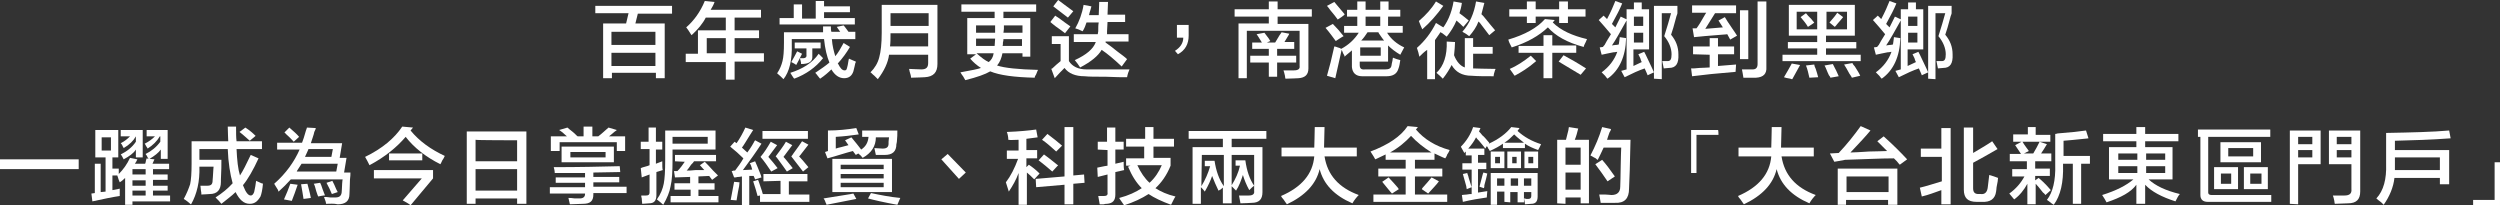 <?xml version="1.0" encoding="utf-8"?>
<!-- Generator: Adobe Illustrator 27.0.0, SVG Export Plug-In . SVG Version: 6.00 Build 0)  -->
<svg version="1.1" id="_圖層_2" xmlns="http://www.w3.org/2000/svg" xmlns:xlink="http://www.w3.org/1999/xlink" x="0px" y="0px"
	 viewBox="0 0 511.5 42" style="enable-background:new 0 0 511.5 42;" xml:space="preserve">
<rect x="0" y="0" width="511.5" height="42" fill="#333333" stroke="none"/>
<style type="text/css">
	.st0{fill:#FFFFFF;}
</style>
<g id="_圖層_1-2">
	<g>
		<path class="st0" d="M121.8,2.8V1.2h15.7v1.6h-7L130,4.8h6v11.2h-1.8v-1.1h-9v1.1h-1.8V4.8h4.7l0.5-2.1H121.8L121.8,2.8z
			 M125.1,6.5v2.7h9V6.5H125.1z M125.1,10.8v2.7h9v-2.7H125.1z"/>
		<path class="st0" d="M141.5,7.2c-0.1-0.1-0.2-0.3-0.4-0.6c-0.1-0.2-0.4-0.6-0.7-1c1.6-1.4,2.9-3.2,3.8-5.4l2,0.2
			C146,1,145.7,1.5,145.4,2h10.3v1.6h-5.4v2.6h5v1.6h-5v3.1h6v1.7h-6v3.7h-1.8v-3.6h-8.2v-1.7h2.5V6.2h5.7V3.6h-4.1
			C143.8,4.8,142.8,6,141.5,7.2z M144.6,7.8v3.1h3.9V7.8H144.6z"/>
		<path class="st0" d="M167.8,16.1c0,0-0.2-0.2-0.5-0.6c-0.2-0.3-0.4-0.5-0.5-0.6c1.2-0.8,2.2-1.5,2.9-2.1c-0.5-1.2-0.9-2.8-1.1-4.8
			h-6.6v1c0.1,3.3-0.5,5.7-1.7,7.2c-0.4-0.4-0.8-0.8-1.3-1.2c0.6-0.9,0.9-1.7,1.1-2.5c0.2-0.8,0.3-2,0.3-3.8V6.6h8V5.4h1.6
			c0,0.4,0,0.8,0.1,1.1h1.8l-0.7-1l1.4-0.3c0.3,0.3,0.6,0.8,1,1.3h1.4V8h-4.8c0.1,1.4,0.4,2.5,0.7,3.5c0.6-0.7,1.1-1.6,1.7-2.7
			l1.3,0.8c-0.7,1.2-1.5,2.3-2.5,3.4l0.1,0.1c0.4,0.8,0.8,1.3,1.3,1.3c0.3,0,0.4-0.1,0.5-0.5c0.1-0.3,0.2-0.8,0.3-1.5
			c0-0.2,0.1-0.3,0.1-0.4c0.7,0.3,1.1,0.5,1.4,0.6c0,0.1,0,0.2-0.1,0.3c-0.1,0.4-0.2,1-0.4,1.7c-0.3,0.9-0.9,1.4-1.9,1.4
			c-1,0-1.9-0.6-2.6-1.8C169.5,14.8,168.7,15.5,167.8,16.1L167.8,16.1z M159.5,5V3.7h2.9V0.9h1.7v2.9h2.8V0.2h1.7v1.1h5.3v1.2h-5.3
			v1.2h6.3v1.3L159.5,5L159.5,5z M162.5,16.1c0,0,0-0.1-0.1-0.1c-0.3-0.4-0.5-0.8-0.7-1.1c2.5-0.8,4.5-2,5.8-3.9l0.9,0.9
			C166.9,13.8,164.9,15.2,162.5,16.1L162.5,16.1z M162.9,13.3c-0.2-0.2-0.6-0.4-1-0.6c0.5-0.9,0.9-1.6,1.2-2.2l1,0.5
			C163.7,11.8,163.3,12.6,162.9,13.3L162.9,13.3z M162.6,9.9V8.7h5.3v1.2h-1.7v1.6c0.1,1.1-0.7,1.6-2.3,1.6c0-0.1,0-0.4-0.1-0.7
			c-0.1-0.2-0.1-0.4-0.1-0.5c1,0.1,1.4-0.1,1.3-0.7V9.9H162.6L162.6,9.9z"/>
		<path class="st0" d="M179.6,16.2c-0.1-0.1-0.4-0.4-0.7-0.7c-0.4-0.3-0.6-0.6-0.8-0.7c0.9-0.9,1.5-1.9,1.8-3.1
			c0.3-1.1,0.5-2.7,0.5-5V1h11.4v12.1c0,1.7-0.8,2.6-2.6,2.7c-0.6,0-1.5,0.1-2.8,0.1c0-0.3-0.1-0.7-0.3-1.3c0-0.2-0.1-0.4-0.1-0.5
			c0.7,0,1.5,0.1,2.5,0.1c1,0,1.4-0.4,1.4-1.3v-1.7h-8C181.7,12.8,180.9,14.5,179.6,16.2L179.6,16.2z M182.2,6.8c0,1,0,1.9-0.1,2.7
			h7.8V6.8H182.2L182.2,6.8z M182.2,2.7v2.6h7.8V2.7C189.9,2.7,182.2,2.7,182.2,2.7z"/>
		<path class="st0" d="M209.2,11.6v-0.7h-4.1c-0.2,1-0.5,1.8-1.1,2.5c1.5,0.5,4.3,0.8,8.4,0.9c-0.1,0.1-0.2,0.4-0.4,0.9
			c-0.2,0.3-0.3,0.5-0.3,0.7c-4.2-0.1-7.2-0.5-9.1-1.3c-1,0.6-2.7,1.2-5.1,1.8c-0.1-0.1-0.2-0.4-0.4-0.7c-0.3-0.4-0.5-0.7-0.6-0.9
			c2.3-0.4,3.7-0.7,4.2-0.9c-0.8-0.5-1.5-1.1-2.2-1.9l1.2-0.9h-1.8V3.7h5.6V2.4h-6.8V0.9h15.3v1.5h-6.7v1.3h5.5v7.9L209.2,11.6
			L209.2,11.6z M199.7,5.2v1.5h3.9V5.2H199.7z M203.5,9.4c0-0.4,0.1-0.9,0.1-1.5h-3.9v1.5H203.5L203.5,9.4z M199.8,10.9
			c1,0.9,1.8,1.5,2.5,1.8c0.5-0.4,0.9-1,1-1.8H199.8L199.8,10.9z M205.3,8c0,0.2,0,0.4-0.1,0.7c0,0.4,0,0.6-0.1,0.7h4V8H205.3
			L205.3,8z M209.2,5.2h-3.8v0.7c0,0.3-0.1,0.6-0.1,0.8h3.9L209.2,5.2L209.2,5.2z"/>
		<path class="st0" d="M217.9,6.8c-0.4-0.3-1-0.8-1.9-1.4c-0.5-0.4-0.9-0.7-1.1-0.9l1-1.3c0.1,0.1,0.3,0.2,0.6,0.4
			c1.1,0.8,1.9,1.4,2.5,1.8L217.9,6.8L217.9,6.8z M215.8,16l-0.7-1.9c0,0,0.1-0.1,0.2-0.1c0.5-0.5,1.1-1,1.7-1.5V9h-1.8V7.4h3.5v5.1
			c0.7,1.1,1.9,1.7,3.6,1.7h8.8c-0.2,0.4-0.4,1-0.5,1.6c-0.9,0-2.4,0-4.4-0.1c-2,0-3.4,0-4.3-0.1c-1.9,0-3.3-0.6-4.1-1.7
			C217.2,14.5,216.5,15.2,215.8,16z M218.5,3.6c-1.4-1.1-2.4-1.8-3-2.3l1-1.3c0.3,0.2,0.7,0.5,1.2,0.9c0.8,0.6,1.5,1.1,1.9,1.4
			L218.5,3.6L218.5,3.6z M221.5,6.4c-0.6-0.3-1.1-0.5-1.5-0.6c0.8-1.4,1.4-3,1.7-4.8l1.6,0.3c-0.1,0.4-0.2,0.8-0.4,1.4
			c0,0.2-0.1,0.3-0.1,0.4h2c0-0.8,0.1-1.8,0.1-2.7h1.8L226.6,3h3.6v1.5h-3.6l-0.1,1.9V7h4.4v1.5h-4.7v0.2c0.6,0.4,1.5,1.1,2.5,1.9
			c0.8,0.6,1.5,1.1,1.9,1.5l-1.1,1.5c-1.6-1.5-2.9-2.6-4.1-3.4c-0.7,1.2-2.1,2.4-4.4,3.6c-0.3-0.5-0.7-1-1.1-1.5
			c2.4-1.1,3.8-2.3,4.3-3.7h-4.5V7h4.9l0.1-0.6c0-0.8,0-1.3,0.1-1.8h-2.5C222.1,5.2,221.9,5.8,221.5,6.4L221.5,6.4z"/>
		<path class="st0" d="M243.2,5.1v2.2c0,1.7-0.7,3-2.2,3.8l-0.6-0.7c1.1-0.7,1.7-1.6,1.7-2.7h-1.3V5.1L243.2,5.1L243.2,5.1z"/>
		<path class="st0" d="M252.6,3.4V1.9h7V0.3h1.8v1.6h7v1.5h-7v1.5h6.3v9.1c0,1.3-0.7,1.9-2,2c-0.5,0-1.4,0.1-2.7,0.1
			c0-0.1-0.1-0.3-0.1-0.6c-0.1-0.5-0.2-0.8-0.3-1.1h2.1c0.9,0,1.3-0.3,1.2-0.9V6.3h-10.8V16h-1.7V4.8h6.2V3.4L252.6,3.4L252.6,3.4z
			 M256.2,10V8.7h2c0,0-0.1-0.1-0.2-0.3c-0.5-0.8-0.8-1.3-0.9-1.4l1.6-0.3c0.1,0.1,0.4,0.5,0.9,1.2c0.2,0.3,0.3,0.5,0.3,0.5
			l-0.7,0.3h1.7c0.2-0.3,0.5-0.8,0.9-1.5c0.2-0.3,0.4-0.5,0.4-0.6l1.6,0.3c0,0-0.1,0.1-0.1,0.2c-0.4,0.7-0.7,1.2-0.9,1.5h2V10h-3.5
			v1.4h3.9v1.4h-3.9v2.9h-1.7v-2.9h-3.8v-1.4h3.8V10L256.2,10L256.2,10z"/>
		<path class="st0" d="M273.3,8.4c-0.6-0.8-1.3-1.8-2.1-2.7l1.5-0.8c0.8,0.8,1.5,1.6,2.2,2.5C274.8,7.4,273.3,8.4,273.3,8.4z
			 M275.1,11.6c0-0.2-0.1-0.4-0.3-0.7c-0.1-0.3-0.2-0.5-0.3-0.7l-1.3,5.8l-1.7-0.5c0.5-1.7,1-3.7,1.5-6c0.2,0,0.4,0.1,0.7,0.2
			c0.4,0.1,0.6,0.2,0.7,0.3V10c1.5-0.8,2.7-1.9,3.6-3.3h-3V5.3h2.7V3.4h-2.1V2h2.1V0.3h1.7V2h3V0.3h1.7V2h2.4v1.4H284v1.9h3v1.4
			h-3.2c0.8,1.3,2,2.3,3.5,3l-0.8,1.5c-1-0.6-1.8-1.2-2.5-1.9v3.3h-5.8v0.7c0,0.7,0.3,1,1.1,0.9h4.1c0.8,0,1.2-0.2,1.3-0.8
			c0-0.2,0.1-0.5,0.2-1c0-0.3,0.1-0.5,0.1-0.6c0.5,0.2,1,0.4,1.5,0.5c-0.1,0.7-0.2,1.3-0.4,1.8c-0.3,1-1.1,1.5-2.4,1.5h-5
			c-1.3,0-2-0.7-2.1-1.9v-3.4C276.2,10.7,275.6,11.1,275.1,11.6L275.1,11.6z M273.7,4c-0.3-0.4-0.8-1.1-1.5-1.9
			c-0.3-0.4-0.5-0.7-0.7-0.9l1.5-0.8l2.1,2.5C275.3,3,273.7,4,273.7,4z M278.3,9.7v1.7h4.2V9.7H278.3z M279.8,6.6
			c-0.4,0.6-0.8,1.2-1.3,1.7h4.7c-0.3-0.3-0.6-0.8-1.1-1.5c0-0.1-0.1-0.2-0.1-0.2L279.8,6.6L279.8,6.6z M279.4,3.4v1.9h3V3.4H279.4z
			"/>
		<path class="st0" d="M290.4,11.6c-0.1-0.6-0.3-1.2-0.5-1.8c1.6-1.4,2.9-3.1,3.9-5.1l1.5,0.9c-0.5,0.9-1.1,1.8-1.7,2.6v8h-1.6v-6
			C291.4,10.6,290.9,11.1,290.4,11.6z M291,6c-0.3-0.6-0.5-1.2-0.7-1.7c1.4-1.2,2.6-2.5,3.5-4l1.5,0.9C294,3,292.6,4.6,291,6L291,6z
			 M295.2,16.1c-0.4-0.4-0.8-0.8-1.3-1.2c1.5-1.4,2.2-3.6,2.1-6.4l1.7,0.1c0,0.8-0.1,1.6-0.2,2.7c0.5,1.3,1.3,2.2,2.2,2.5v-6h1.7
			v1.8h4V11h-4v3c0.8,0,2.4,0.1,4.6,0.1c0,0,0,0.1-0.1,0.2c-0.2,0.6-0.3,1-0.3,1.3c-1.7,0-3.2,0-4.5-0.1c-2,0-3.3-0.8-4.1-2.2
			C296.6,14.1,296,15.1,295.2,16.1L295.2,16.1z M299.4,5.5c-0.3-0.3-0.8-0.8-1.4-1.3c-0.5,1.2-1.2,2.3-2,3.3
			c-0.1-0.1-0.4-0.3-0.9-0.7c-0.2-0.1-0.4-0.2-0.5-0.3c1.5-1.7,2.4-3.8,2.8-6.2l1.7,0.3c-0.1,0.8-0.3,1.5-0.5,2.1
			c0.7,0.5,1.3,1,1.9,1.5L299.4,5.5L299.4,5.5z M304.7,7.2c-0.4-0.5-1-1.3-1.9-2.5c-0.1-0.1-0.2-0.2-0.3-0.3c-0.4,1.1-1.1,2.1-1.9,3
			c-0.5-0.4-1-0.7-1.4-0.9c1.5-1.7,2.4-3.8,2.8-6.2l1.7,0.3c-0.2,0.8-0.4,1.5-0.6,2.3c0.1,0.1,0.2,0.2,0.4,0.4
			c1.1,1.4,2,2.4,2.4,2.9L304.7,7.2L304.7,7.2z"/>
		<path class="st0" d="M324,9.6c-3.4-0.9-5.8-2.3-7.3-4c-1.8,1.7-4.2,3.1-7.4,4.1c-0.4-0.7-0.6-1.2-0.7-1.6c3.4-1,5.9-2.4,7.5-4.2
			l2,0.2l-0.4,0.5c1.6,1.6,4,2.7,7,3.4c-0.1,0.3-0.3,0.7-0.6,1.3C324.1,9.4,324.1,9.5,324,9.6L324,9.6z M319,4.7V3.4h-4.8v1.3h-1.8
			V3.4h-3.6V1.9h3.6V0.3h1.8v1.6h4.8V0.3h1.8v1.6h3.6v1.5h-3.6v1.3L319,4.7L319,4.7z M309.9,15.5c-0.1-0.1-0.3-0.4-0.5-0.7
			c-0.2-0.3-0.4-0.5-0.5-0.7c1.4-0.6,2.8-1.5,4.3-2.7l1.1,1.1C312.7,13.9,311.2,14.8,309.9,15.5L309.9,15.5z M310.7,10.8V9.4h5.1
			V7.2h1.8v2.1h4.9v1.5h-4.9v5.2h-1.8v-5.2C315.8,10.8,310.7,10.8,310.7,10.8z M323.4,15.3c-1.5-0.9-3-1.8-4.5-2.7l1-1.3
			c1.3,0.7,2.9,1.6,4.6,2.7L323.4,15.3z"/>
		<path class="st0" d="M327.7,11.2l-0.4-1.5l0.7-0.1c0-0.1,0.1-0.2,0.3-0.4c0.2-0.4,0.6-1.1,1.3-2.2c-0.9-1.1-1.7-2-2.5-2.9l1-0.9
			l0.7,0.7c0.8-1.5,1.3-2.7,1.7-3.7l1.4,0.5c-0.4,1-1.1,2.4-2.1,4.2l0.7,0.7l1.1-2.2l1.3,0.6c-1.4,2.5-2.4,4.3-3.1,5.3
			c0.2,0,0.4-0.1,0.7-0.1c0.4,0,0.6-0.1,0.7-0.1c0.1-0.4,0.1-0.9,0.2-1.5l1.3,0.2c-0.1,3.8-1.4,6.6-3.8,8.3
			c-0.1-0.1-0.3-0.3-0.5-0.6c-0.3-0.3-0.5-0.5-0.7-0.7c1.5-1.1,2.6-2.5,3.2-4.2c-0.2,0-0.4,0.1-0.8,0.1
			C329.2,10.9,328.5,11,327.7,11.2L327.7,11.2z M332.4,15.8l-0.7-1.3l1.1-0.3V1.9h1.5V0.5h1.6v1.4h1.5v8.2h-3.2v3.4l1.7-0.8
			c-0.1-0.2-0.2-0.4-0.3-0.8c-0.2-0.4-0.3-0.6-0.4-0.8l1.2-0.5c0.4,0.7,0.8,1.7,1.5,3.1c0.2,0.5,0.4,0.8,0.5,1.1l-1.3,0.6
			c0-0.1-0.1-0.2-0.2-0.5c-0.2-0.4-0.3-0.7-0.4-0.9C335.3,14.4,334,15,332.4,15.8L332.4,15.8z M334.3,3.4v1.9h1.9V3.4H334.3z
			 M334.3,8.7h1.9v-2h-1.9V8.7z M338.4,16.1V1.2h4.8v1.5c0,0.2-0.2,0.5-0.3,1c-0.4,1.5-0.7,2.6-1,3.4c1,1.2,1.5,2.5,1.5,4
			c0.1,1.9-0.5,2.8-1.9,2.8c-0.4,0-0.8,0.1-1.1,0.1c-0.1-0.4-0.2-0.9-0.3-1.5h1.1c0.6,0,0.8-0.4,0.8-1.4c0-1.2-0.5-2.5-1.5-3.7
			c0.6-1.8,1-3.3,1.4-4.7h-1.9v13.5L338.4,16.1L338.4,16.1z"/>
		<path class="st0" d="M346.4,11.1V9.5h3.4V7.8h1.7v1.7h3.3v1.6h-3.3v2.4l3.7-0.3c0,0.5-0.1,1-0.1,1.5c-3.7,0.3-6.6,0.6-8.9,0.9
			L346,14c0.4,0,0.9,0,1.7-0.1c0.9,0,1.6-0.1,2.1-0.1v-2.6L346.4,11.1L346.4,11.1z M346.2,2.7V1.1h9v1.6h-4.3
			c-0.8,1.3-1.5,2.4-2,3.2l3.6-0.3l-0.9-1.4l1.3-0.7c0.3,0.5,0.8,1.3,1.5,2.3c0.5,0.7,0.8,1.2,1,1.5L354,8.1L353.4,7
			c-0.2,0-0.6,0.1-1.1,0.1c-2.8,0.2-4.7,0.4-5.7,0.5l-0.3-1.8h0.8c0.4-0.5,1-1.5,1.8-2.9c0.1-0.1,0.1-0.2,0.2-0.3H346.2L346.2,2.7z
			 M356,12.1v-10h1.7v10H356z M356.7,15.9c-0.1-0.7-0.2-1.2-0.3-1.7h2.2c0.7,0,1-0.4,1-1.1V0.3h1.8v13.4c0.1,1.4-0.6,2.1-2.1,2.2
			H358C357.4,15.9,357,15.9,356.7,15.9L356.7,15.9z"/>
		<path class="st0" d="M366,7.3V1h13.5v6.3h-5.9v1.3h6.2v1.3h-6.2v1.3h7.1v1.3h-16v-1.3h7.1V9.9h-6V8.6h6V7.3H366L366,7.3z
			 M366.7,16.2c-0.1,0-0.2,0-0.4-0.1c-0.6-0.1-1.1-0.2-1.3-0.3c0.6-1,1.1-1.9,1.6-2.8l1.7,0.3C367.6,14.6,367.1,15.5,366.7,16.2
			L366.7,16.2z M367.6,2.4V6h4.2V2.4C371.8,2.4,367.6,2.4,367.6,2.4z M369.9,5.5c-0.4-0.7-0.9-1.3-1.5-2l1.1-0.8
			c0.2,0.3,0.6,0.7,1.1,1.2c0.3,0.4,0.5,0.6,0.6,0.7C371.2,4.7,369.9,5.5,369.9,5.5z M370.2,15.9c-0.2-0.9-0.4-1.8-0.7-2.5l1.7-0.2
			c0,0.2,0.1,0.5,0.3,0.9c0.2,0.7,0.4,1.2,0.5,1.7L370.2,15.9L370.2,15.9z M374.5,15.9c0-0.1-0.1-0.3-0.3-0.5
			c-0.4-0.8-0.6-1.5-0.9-2l1.7-0.3c0.1,0.2,0.2,0.4,0.4,0.8c0.4,0.7,0.6,1.3,0.8,1.7L374.5,15.9L374.5,15.9z M377.9,2.4h-4.2V6h4.2
			C377.9,6,377.9,2.4,377.9,2.4z M375.4,5.5l-1.1-0.9l0.1-0.1c0.7-0.8,1.2-1.4,1.5-1.9l1.2,0.9c-0.2,0.3-0.6,0.7-1.1,1.3
			C375.7,5.2,375.5,5.4,375.4,5.5L375.4,5.5z M378.9,15.9c-0.1-0.2-0.2-0.4-0.5-0.8c-0.4-0.8-0.8-1.4-1.1-1.9l1.7-0.3
			c0.1,0.2,0.2,0.4,0.5,0.7c0.5,0.8,0.9,1.4,1.1,1.9L378.9,15.9L378.9,15.9z"/>
		<path class="st0" d="M383.8,11.2l-0.4-1.5l0.7-0.1c0-0.1,0.1-0.2,0.3-0.4c0.2-0.4,0.6-1.1,1.3-2.2c-0.9-1.1-1.7-2-2.5-2.9l1-0.9
			l0.7,0.7c0.8-1.5,1.3-2.7,1.7-3.7l1.4,0.5c-0.4,1-1.1,2.4-2.1,4.2l0.7,0.7l1.1-2.2l1.3,0.6c-1.4,2.5-2.4,4.3-3.1,5.3
			c0.2,0,0.4-0.1,0.7-0.1c0.4,0,0.6-0.1,0.7-0.1c0.1-0.4,0.1-0.9,0.2-1.5l1.3,0.2c-0.1,3.8-1.4,6.6-3.8,8.3
			c-0.1-0.1-0.3-0.3-0.5-0.6c-0.3-0.3-0.5-0.5-0.7-0.7c1.5-1.1,2.6-2.5,3.2-4.2c-0.2,0-0.4,0.1-0.8,0.1
			C385.3,10.9,384.6,11,383.8,11.2L383.8,11.2z M388.5,15.8l-0.7-1.3l1.1-0.3V1.9h1.5V0.5h1.6v1.4h1.5v8.2h-3.2v3.4l1.7-0.8
			c-0.1-0.2-0.2-0.4-0.3-0.8c-0.2-0.4-0.3-0.6-0.4-0.8l1.2-0.5c0.4,0.7,0.8,1.7,1.5,3.1c0.2,0.5,0.4,0.8,0.5,1.1l-1.3,0.6
			c0-0.1-0.1-0.2-0.2-0.5c-0.2-0.4-0.3-0.7-0.4-0.9C391.4,14.4,390.1,15,388.5,15.8L388.5,15.8z M390.4,3.4v1.9h1.9V3.4H390.4z
			 M390.4,8.7h1.9v-2h-1.9V8.7z M394.5,16.1V1.2h4.8v1.5c0,0.2-0.2,0.5-0.3,1c-0.4,1.5-0.7,2.6-1,3.4c1,1.2,1.5,2.5,1.5,4
			c0.1,1.9-0.5,2.8-1.9,2.8c-0.4,0-0.8,0.1-1.1,0.1c-0.1-0.4-0.2-0.9-0.3-1.5h1.1c0.6,0,0.8-0.4,0.8-1.4c0-1.2-0.5-2.5-1.5-3.7
			c0.6-1.8,1-3.3,1.4-4.7H396v13.5L394.5,16.1L394.5,16.1z"/>
		<path class="st0" d="M0,34.6v-2h16.1v2H0z"/>
		<path class="st0" d="M24.5,37.3c-0.1-0.2-0.3-0.7-0.5-1.4h-1v3l1.5-0.3v1.5c-1.4,0.2-3.3,0.6-5.6,1.1l-0.2-1.6l0.7-0.1v-6h1.2v5.8
			l1-0.1v-7h-2.1v-5.6h4.7v5.6H23v2.3h1.3v1.1c0.9-0.9,1.7-2,2.3-3.3l1.5,0.3c-0.1,0.3-0.3,0.6-0.5,0.9h2.1c0-0.1,0.1-0.2,0.1-0.3
			c0-0.2,0.1-0.5,0.2-0.8l0.4,0.1c-0.1-0.1-0.2-0.3-0.4-0.7c-0.1-0.1-0.2-0.2-0.2-0.3c1.2-0.6,2.2-1.4,3-2.5v-1.1h-0.1
			c-0.6,1-1.4,1.8-2.5,2.5c0-0.1-0.2-0.3-0.3-0.5c-0.1-0.2-0.2-0.4-0.3-0.5c0.8-0.4,1.5-0.9,2.1-1.5h-1.7v-1.3h4.3v5.9h-1.4v-1.9
			c-0.5,0.7-1.3,1.3-2.3,1.9l1,0.1c-0.1,0.3-0.3,0.6-0.4,0.9h3.4v1.1h-3.3v1.1h3v1.1h-3V38h3V39h-3v1h3.5v1.2h-7.7v0.7h-1.5v-5.5
			C25.3,36.7,25,37,24.5,37.3L24.5,37.3z M20.8,28.1v2.7h1.9v-2.7H20.8z M25.3,30.3c0-0.1-0.2-0.3-0.3-0.6c-0.1-0.2-0.2-0.3-0.3-0.4
			c0.8-0.4,1.4-0.9,1.9-1.4h-1.9v-1.3h4.5v5.6h-1.4v-1.6c-0.5,0.8-1.4,1.4-2.5,2c-0.2-0.4-0.4-0.8-0.6-1c1.2-0.6,2.3-1.4,3.1-2.6
			v-1.1C27.3,28.8,26.5,29.6,25.3,30.3L25.3,30.3z M27.1,34.6v1.1h2.7v-1.1H27.1z M27.1,36.8V38h2.7v-1.1H27.1z M27.1,39v1h2.7v-1
			H27.1z"/>
		<path class="st0" d="M51.1,41.7c-1.2,0-2.1-0.8-2.9-2.4c-0.8,0.8-1.8,1.5-2.9,2.4c-0.3-0.4-0.7-0.8-1.2-1.3
			c1.4-0.9,2.5-1.8,3.5-2.9c-0.5-1.8-0.9-4.2-1-7h-5.8v2.2h4.5c0,0.9,0,2.3-0.1,4v0.5c0,1.7-0.8,2.5-2.3,2.5c-0.4,0-1,0.1-1.7,0.1
			c0-0.2,0-0.5-0.1-0.9c0-0.4-0.1-0.7-0.1-0.9h1.4c0.8,0,1.1-0.3,1.1-1.1c0-0.3,0.1-0.8,0.1-1.4c0-0.6,0.1-1.1,0.1-1.4h-2.9
			c0.1,3-0.5,5.6-1.7,7.7c-0.1,0-0.2-0.1-0.4-0.3c-0.5-0.4-0.9-0.7-1.1-0.8c0.6-1.1,1-2.1,1.3-3c0.2-0.9,0.3-2.3,0.3-4.2v-4.6h7.5
			c0-0.6-0.1-1.6-0.1-3h1.7c0,1.3,0,2.3,0.1,3h5.2v1.6h-5.2c0.1,2.3,0.3,4.1,0.7,5.4c0.6-0.9,1.3-2.3,2.2-4.2l1.6,0.7
			c-1.1,2.4-2.2,4.3-3.2,5.5c0,0,0.1,0.1,0.1,0.2c0.5,1.3,1,1.9,1.5,1.9c0.3,0,0.5-0.2,0.7-0.7c0.2-0.8,0.3-1.6,0.4-2.3
			c0.3,0.1,0.6,0.3,1.1,0.5c0.2,0,0.3,0.1,0.3,0.1c-0.1,1.2-0.3,2.1-0.5,2.6C52.7,41.2,52.1,41.7,51.1,41.7L51.1,41.7z M51.1,28.8
			c-0.7-0.6-1.3-1.2-2.1-1.8l1.2-0.9c0.8,0.5,1.5,1.1,2.1,1.7L51.1,28.8L51.1,28.8z"/>
		<path class="st0" d="M66.7,41.7c0-0.3-0.1-0.6-0.3-1.1c0-0.1-0.1-0.2-0.1-0.3c0.3,0,0.7,0,1.3,0.1h1c0.8,0,1.2-0.3,1.3-1
			c0-0.3,0.1-1,0.1-1.8c0-0.4,0.1-0.8,0.1-0.9H59.5c-0.8,0.9-1.6,1.7-2.5,2.5c0,0-0.1-0.1-0.1-0.3c-0.4-0.6-0.6-1-0.8-1.3
			c2.4-2.1,4.1-4.5,5.2-7h-4.6v-1.4h5.1c0.2-0.5,0.5-1.4,0.8-2.5c0.1-0.3,0.2-0.5,0.2-0.6l1.8,0.1c0,0.2-0.1,0.4-0.3,0.8
			c-0.1,0.6-0.4,1.3-0.7,2.3h6.4l-0.5,3h1.4l-0.5,3h1.3c0,0.3,0,0.8-0.1,1.5c0,1.3-0.1,2.3-0.1,2.9c0,1.4-0.8,2.1-2.4,2.1
			C68.3,41.6,67.5,41.7,66.7,41.7L66.7,41.7z M59.7,41.1l-1.6-0.3c0.5-1.1,0.9-2.1,1.3-3.2l1.5,0.2C60.5,39,60.1,40.1,59.7,41.1z
			 M60.1,29c-0.3-0.3-0.7-0.8-1.4-1.4c-0.2-0.2-0.4-0.4-0.5-0.5l1-1c0.8,0.7,1.5,1.3,2,1.9L60.1,29L60.1,29z M61.7,33.5
			c-0.2,0.3-0.5,0.8-0.9,1.4c0,0.1-0.1,0.2-0.1,0.2h8.1l0.3-1.6H61.7z M62.1,40.7c-0.1-0.8-0.3-1.8-0.5-3l1.3-0.1
			c0.2,0.8,0.5,1.8,0.7,2.9C63.7,40.5,62.1,40.7,62.1,40.7z M63.1,30.5c0,0.1-0.1,0.3-0.2,0.5c-0.1,0.3-0.3,0.6-0.5,1.1h5.4l0.3-1.6
			H63.1z M65.1,40.2c-0.1-0.2-0.2-0.5-0.4-1.1c-0.2-0.7-0.3-1.2-0.5-1.5l1.3-0.2c0.1,0.2,0.3,0.6,0.5,1.3c0.2,0.6,0.4,1,0.5,1.3
			C66.5,39.9,65.1,40.2,65.1,40.2z M67.9,39.7c-0.3-0.7-0.6-1.4-1.1-2.3l1.2-0.4c0.1,0.2,0.2,0.4,0.4,0.8c0.3,0.7,0.5,1.2,0.7,1.5
			L67.9,39.7L67.9,39.7z"/>
		<path class="st0" d="M90.1,33.6c-3-1.5-5.4-3.4-7.1-5.6c-1.8,2.1-4.2,4.1-7.4,5.8c-0.3-0.6-0.6-1.2-0.9-1.7c3.5-1.7,6-3.8,7.6-6.2
			l2.2,0.2L84,26.7c1.8,2.2,4.2,3.9,7,5.2c-0.1,0.2-0.2,0.5-0.5,0.9C90.3,33.2,90.2,33.5,90.1,33.6L90.1,33.6z M84,42
			c-0.3-0.3-0.9-0.6-1.6-1l3.9-4.5h-9.8v-1.7h12.1v1.7L84,42L84,42z M79.6,32.8v-1.4h6.8v1.4H79.6z"/>
		<path class="st0" d="M95.5,41.7V26.9h12.2v14.8h-1.9v-1.1h-8.5v1.1H95.5z M97.3,28.6V33h8.5v-4.3C105.8,28.7,97.3,28.7,97.3,28.6z
			 M97.3,34.6V39h8.5v-4.4H97.3z"/>
		<path class="st0" d="M113.5,35.4c0-0.4-0.1-0.8-0.2-1.2c5.1,0,9.6-0.1,13.5-0.2l0.1,1.2l-5.5,0.1v0.9h5.3v1.1h-5.3v0.9h6.8v1.3
			h-6.8v0.3c0,1.3-0.6,1.9-2.1,1.9c-0.8,0-1.8,0.1-2.7,0.1c-0.1-0.4-0.2-0.8-0.3-1.3c0.3,0,0.7,0,1.3,0.1h1c0.7,0,1.1-0.3,1.1-0.9
			v-0.1h-7.2v-1.3h7.2v-0.9h-6v-1.1h6v-0.9h-3.1C115.2,35.4,114.2,35.4,113.5,35.4L113.5,35.4z M112.7,30.9v-3h3.3
			c-0.2-0.2-0.5-0.4-0.9-0.8c-0.3-0.2-0.5-0.4-0.7-0.5l1.7-0.5c0.2,0.2,0.6,0.5,1.1,0.9c0.5,0.4,0.8,0.8,1,0.9h1.2v-2h1.8v2h1.2
			c0.8-0.6,1.4-1.2,2.1-1.8l1.7,0.5c-0.1,0.1-0.2,0.2-0.4,0.3c-0.5,0.4-0.9,0.8-1.2,1h3.3v3h-1.7v-1.8h-11.7v1.8H112.7L112.7,30.9z
			 M114.9,33.3V30h10.7v3.2H114.9z M116.7,31.1v1.1h7.2v-1.1H116.7z"/>
		<path class="st0" d="M131.1,30.6V29h1.6v-2.9h1.5V29h1.3v1.6h-1.3v2.9l1.3-0.5c0,0.9,0,1.5,0.1,1.8l-1.3,0.4v4.7
			c0,1.2-0.5,1.7-1.5,1.7c-0.4,0-0.9,0.1-1.4,0.1c0-0.2-0.1-0.6-0.1-1.1c-0.1-0.3-0.1-0.5-0.1-0.6h1c0.5,0,0.7-0.2,0.7-0.6v-3.7
			l-1.6,0.6l-0.2-1.9c0.2-0.1,0.5-0.2,0.9-0.3c0.4-0.1,0.7-0.2,0.9-0.3v-3.3H131.1L131.1,30.6z M135.7,41.9
			c-0.3-0.3-0.7-0.6-1.3-1.1c0.8-1.1,1.2-2.2,1.4-3.2c0.2-1,0.3-2.6,0.3-4.9v-6h10.3v3.9h-8.8v2.1c0,2.4-0.1,4.2-0.4,5.4
			C137,39.3,136.5,40.5,135.7,41.9L135.7,41.9z M138.1,33v-1.3h8.4V33H142c-0.1,0.2-0.3,0.4-0.6,0.7c-0.4,0.6-0.7,1-0.9,1.2
			c0.4,0,1,0,1.8-0.1h1.8l-0.9-1l1-0.7c0.4,0.4,1,1,1.7,1.8c0.4,0.4,0.8,0.8,1,1l-1.2,0.9l-0.6-0.8l-2.2,0.1v1.4h3.3v1.3h-3.3v1.3
			h4.1v1.3h-9.8v-1.3h4.1v-1.3H138v-1.3h3.2v-1.3l-3.1,0.1l-0.2-1.3h0.7c0.6-0.6,1.1-1.3,1.5-1.9L138.1,33L138.1,33z M137.6,28v1.4
			h7.2V28H137.6z"/>
		<path class="st0" d="M150.2,36.3l-0.5-1.3c0.1,0,0.2,0,0.4-0.1h0.3c0.6-0.8,1.2-1.6,1.7-2.5c-0.8-0.8-1.7-1.6-2.7-2.4l0.9-1
			l0.4,0.3c0.7-1,1.3-2.1,1.8-3.2l1.6,0.5c-0.2,0.3-0.4,0.6-0.7,1.1c-0.7,1.1-1.2,2-1.6,2.5l1.1,1c0.3-0.4,0.8-1.1,1.3-2
			c0.1-0.2,0.2-0.4,0.3-0.5l1.3,0.7c-1.1,1.7-2.4,3.5-3.8,5.4l1.9-0.1c0-0.1-0.1-0.3-0.2-0.7c-0.1-0.3-0.2-0.5-0.3-0.6l1.1-0.4
			c0.3,0.7,0.7,1.6,1.2,2.9c0,0.2,0.1,0.3,0.1,0.4l-1.3,0.4l-0.3-0.7h-0.9v6h-1.5v-5.9l-0.6,0.1c-0.2,0-0.4,0-0.7,0.1
			C150.6,36.3,150.3,36.3,150.2,36.3L150.2,36.3z M150.7,41l-1.2-0.1c0.3-1.5,0.5-2.7,0.7-3.7l1.1,0.1c0,0.4-0.1,1.1-0.3,1.9
			C150.9,39.9,150.8,40.5,150.7,41L150.7,41z M156.2,37.1v-1.5h9v1.5h-3.8v2.7h4.2v1.5h-10.1V40l-0.5,0.1c-0.2-0.8-0.5-1.8-0.9-3
			l1-0.3c0.2,0.4,0.4,1.2,0.8,2.3c0.1,0.3,0.1,0.5,0.2,0.6h3.6v-2.7L156.2,37.1L156.2,37.1z M157.8,35.1c-0.8-1.2-1.5-2.2-2.2-3
			c0.7-0.8,1.4-1.9,2.1-3.1l1.3,0.7c-0.8,1.1-1.4,1.9-1.8,2.4c0.7,0.8,1.3,1.5,1.9,2.3L157.8,35.1z M156,28.4v-1.6h9.3v1.6H156z
			 M161,35.1c-0.4-0.6-1-1.4-1.8-2.5c-0.2-0.3-0.4-0.5-0.5-0.6c0.8-1.1,1.6-2.1,2.1-3l1.3,0.7c-0.8,1.1-1.4,1.9-1.8,2.4
			c0.4,0.4,1,1.2,1.9,2.3L161,35.1L161,35.1z M164.3,35.1c-0.6-0.8-1.4-1.8-2.4-3.1c0.1-0.1,0.3-0.4,0.5-0.7
			c0.8-1.1,1.4-1.9,1.7-2.4l1.3,0.7c-0.3,0.4-0.8,1-1.4,1.8c-0.2,0.3-0.4,0.5-0.5,0.6c0.4,0.4,1,1.1,1.9,2.2L164.3,35.1L164.3,35.1z
			"/>
		<path class="st0" d="M169.1,41.9c0-0.2-0.2-0.4-0.3-0.8c-0.1-0.2-0.2-0.4-0.3-0.5c1.2-0.2,3.1-0.5,5.6-0.9c-0.2,0,0,0,0.5-0.1
			l0.6,1.1C173.2,41.1,171.1,41.5,169.1,41.9L169.1,41.9z M175.1,31.7c-0.2-0.3-0.4-0.5-0.6-0.8c-1.6,0.4-3.3,1-5.2,1.5l-0.5-1.3
			c0.1,0,0.2-0.1,0.3-0.1c0.1,0,0.2-0.1,0.3-0.1v-4.2c2,0,3.9-0.2,5.8-0.5l0.5,1.3c-1.4,0.2-3,0.4-4.7,0.5v2.4
			c0.3-0.1,0.6-0.2,1.1-0.3c0.7-0.2,1.2-0.3,1.5-0.4c-0.3-0.4-0.5-0.7-0.7-1l1.3-0.6c0.8,1,1.5,1.8,2,2.5c0.9-0.6,1.4-1.4,1.5-2.6
			h-1.3v-1.3h7.2c0,0.7,0,1.4-0.1,2.3c0,0.2-0.1,0.4-0.1,0.5c0,1.5-0.8,2.2-2.4,2.2h-1.8c-0.1-0.5-0.2-1-0.3-1.4
			c0.6,0,1.1,0.1,1.7,0.1c0.8,0,1.2-0.3,1.2-1V29c0-0.4,0.1-0.7,0.1-0.9h-2.7c0,1.8-0.9,3.2-2.7,4.2c-0.2-0.3-0.5-0.6-0.9-0.9
			L175.1,31.7L175.1,31.7z M170.3,39.3v-6.8h12.2v6.8H170.3z M172,33.7v0.9h8.8v-0.9H172z M172,35.6v0.9h8.8v-0.9H172z M172,37.4
			v0.9h8.8v-0.9H172z M183.6,41.9c-2.8-0.5-4.9-1-6-1.3l0.6-1.1c1.9,0.4,3.9,0.8,6,1L183.6,41.9L183.6,41.9z"/>
		<path class="st0" d="M197.6,35.3l-1.4,1.3l-3.6-4l1.3-1.1C193.8,31.4,197.6,35.3,197.6,35.3z"/>
		<path class="st0" d="M206.3,28.6c0-0.5-0.1-1.1-0.3-1.6c2.6-0.1,4.6-0.3,6-0.5l0.3,1.6c-0.8,0.1-1.5,0.2-2.3,0.3v2.3h2.2v1.7H210
			v1.8l0.5-0.5c0.6,0.4,1.4,1,2.2,1.8l-1.1,1.2c-0.6-0.6-1.1-1.1-1.5-1.4v6.6h-1.7v-6.5c-0.5,1.4-1.2,2.6-2,3.8l-0.6-1.9
			c1-1.3,1.8-2.9,2.5-4.8h-2.3v-1.7h2.4v-2.2C207.5,28.6,206.8,28.7,206.3,28.6L206.3,28.6z M212,38.3l-0.1-1.7l5.9-0.5V26h1.8v9.9
			l2.2-0.2l0.1,1.7l-2.3,0.2v4.2h-1.8v-4L212,38.3L212,38.3z M215.3,35.1c-0.9-0.8-1.9-1.6-2.8-2.3l1.1-1.2c0.7,0.5,1.6,1.2,2.7,2.1
			c0,0,0,0,0.2,0.1L215.3,35.1L215.3,35.1z M216.1,31c-1.1-1-2-1.8-2.9-2.4l1.1-1.2c1.2,0.9,2.2,1.7,3,2.4L216.1,31L216.1,31z"/>
		<path class="st0" d="M224.6,30.6V29h1.9v-2.9h1.7V29h1.7v1.6h-1.7v2.9l1.7-0.4c0,0.6,0,1.2,0.1,1.7l-1.8,0.4v4.6
			c0,1.2-0.5,1.8-1.7,1.9c-0.2,0-0.4,0-0.7,0.1h-0.8c-0.1-0.6-0.2-1.2-0.3-1.7h1.2c0.5,0,0.8-0.2,0.7-0.7v-3.7l-2,0.5l-0.1-1.9
			c0.6-0.1,1.3-0.3,2.1-0.4v-3.2L224.6,30.6L224.6,30.6z M230.4,30v-1.6h3.9V26h1.7v2.4h4.2V30H236v2.3h3.5v1.6
			c-0.8,2-1.9,3.5-3.1,4.6c1.1,0.7,2.4,1.3,4.1,1.7c-0.4,0.6-0.6,1.2-0.9,1.7c-1.9-0.7-3.4-1.4-4.6-2.2c-1.4,0.9-3.1,1.7-5,2.3
			c-0.1-0.2-0.4-0.5-0.7-1c-0.2-0.3-0.3-0.4-0.3-0.5c1.9-0.5,3.4-1.2,4.6-2c-1.1-1.1-2-2.5-2.8-4.4l0.5-0.2h-0.9v-1.5h3.7V30
			L230.4,30L230.4,30z M237.7,33.8h-5c0.7,1.5,1.5,2.7,2.5,3.6C236.3,36.4,237.1,35.2,237.7,33.8L237.7,33.8z"/>
		<path class="st0" d="M249.3,39c-0.5-1-0.9-2-1.3-3c-0.3,0.9-0.8,2-1.5,3.2c-0.1-0.1-0.2-0.3-0.4-0.5c-0.2-0.2-0.3-0.3-0.4-0.4v3.4
			H244V30.1h6.2v-1.7h-7v-1.6h15.9v1.6h-7.1v1.7h6.3v9.2c0,1.5-0.7,2.2-2.2,2.2c-0.4,0-1.2,0.1-2.3,0.1c-0.1-0.5-0.2-1.1-0.3-1.6h2
			c0.8,0,1.2-0.3,1.1-0.9v-7.4h-4.6v6.2c0.8-1.3,1.4-2.6,1.7-4h-0.9v-1.1h2c0.3,2.2,0.9,3.9,1.8,5.2c-0.3,0.2-0.6,0.5-1,0.9
			c-0.6-1.1-1-2.1-1.3-3.1c-0.4,1.2-0.8,2.3-1.4,3.2c-0.3-0.3-0.6-0.6-0.9-0.9v3.5h-1.8v-3.2c-0.1,0-0.2,0.2-0.5,0.4
			C249.6,38.8,249.4,39,249.3,39L249.3,39z M245.8,38.1c0.8-1.3,1.4-2.7,1.8-4.1h-1.1v-1.1h2c0.3,2,0.9,3.8,1.9,5.2v-6.4h-4.5
			L245.8,38.1L245.8,38.1z"/>
		<path class="st0" d="M262.2,32v-1.8h6.7c0-1,0.1-2.4,0.1-4.2h2l-0.1,4.2h6.7V32h-6.6c0.6,3.8,2.9,6.4,7,7.9
			c-0.4,0.4-0.9,1-1.3,1.7c-3.7-1.6-5.9-3.9-6.7-7c-0.7,3-2.9,5.4-6.7,7.2c-0.1-0.2-0.4-0.5-0.7-1c-0.3-0.3-0.4-0.5-0.5-0.7
			c4.2-1.8,6.5-4.5,6.8-8.1H262.2L262.2,32z"/>
		<path class="st0" d="M295.7,32.4c-0.8-0.3-1.5-0.7-2.2-1v1.3h-4v1.8h5.6v1.6h-5.6v3.7h6.6v1.5H281v-1.5h6.6v-3.7H282v-1.6h5.6
			v-1.8h-4.1v-1.1c-0.6,0.3-1.3,0.6-2.1,1c-0.1-0.1-0.2-0.3-0.3-0.5c-0.3-0.5-0.5-0.8-0.7-1.1c3.7-1.4,6.2-3.1,7.6-5.2l2.1,0.2
			l-0.4,0.5c1.7,2,4,3.4,6.9,4.2c-0.1,0.2-0.2,0.5-0.5,0.9C296,32,295.8,32.2,295.7,32.4L295.7,32.4z M284.8,39.6
			c-0.4-0.4-1-1.2-2-2.4l1.3-0.9c0.5,0.5,1.1,1.2,1.9,2.1c-0.1-0.1,0,0,0.2,0.3L284.8,39.6L284.8,39.6z M288.7,27.8
			c-1.1,1.2-2.5,2.4-4.3,3.4h8.5C291.3,30.2,289.9,29.1,288.7,27.8z M292.2,39.6l-1.3-0.9c0,0,0.1-0.1,0.1-0.2
			c0.9-1,1.5-1.7,1.9-2.2l1.5,0.8C293.9,37.8,293.1,38.6,292.2,39.6L292.2,39.6z"/>
		<path class="st0" d="M314.7,30.7c-1.1-0.4-2-0.8-2.7-1.3v0.9h-4.5v-0.9c-0.7,0.5-1.6,1-2.7,1.5c0-0.1-0.1-0.3-0.3-0.5
			c-0.1-0.3-0.2-0.4-0.3-0.5l-0.3,0.5c-0.3-0.4-0.7-0.9-1.3-1.6c-0.3-0.3-0.5-0.5-0.6-0.7c-0.4,0.8-0.9,1.5-1.6,2.3h3.3v1.3h-1.3
			v1.6h1.7v1.3h-1.7v4.8l1.9-0.3c0,0.3-0.1,0.8-0.1,1.3c-1.5,0.2-3.2,0.5-4.9,0.9l-0.2-1.4c0.2,0,0.5-0.1,1-0.1
			c0.4-0.1,0.8-0.1,1-0.1v-5h-1.9v-1.3h1.9v-1.6h-1.2v-0.8l-0.3,0.3c-0.1-0.2-0.3-0.5-0.5-0.9c-0.1-0.2-0.2-0.3-0.2-0.4
			c1.1-1.1,2-2.5,2.5-4l1.5,0.2l-0.3,0.7c0.2,0.2,0.4,0.4,0.7,0.8c0.3,0.2,0.7,0.7,1.4,1.5l-0.1,0.2c2-0.9,3.6-2.1,4.6-3.4l1.7,0.2
			c0,0-0.1,0.1-0.2,0.3c-0.1,0.1-0.2,0.2-0.2,0.3c1.3,1.2,2.9,2.1,4.8,2.7C315.1,30,314.8,30.5,314.7,30.7L314.7,30.7z M300.1,38.7
			c0-0.1-0.1-0.3-0.1-0.6c-0.3-1-0.5-1.8-0.7-2.5l0.9-0.2c0,0.1,0.1,0.3,0.2,0.6c0.1,0.5,0.4,1.3,0.7,2.3L300.1,38.7L300.1,38.7z
			 M303.6,38.5l-0.9-0.3c0.1-0.4,0.3-1.1,0.5-1.9c0.1-0.4,0.2-0.8,0.3-1l0.8,0.2c-0.1,0.5-0.3,1.3-0.6,2.4
			C303.7,38.2,303.7,38.3,303.6,38.5L303.6,38.5z M305,34.4V31h2.8v3.4H305z M307.8,41.3v-2.1h-1.5v2.7H305v-6.5h9.6v4.8
			c0,1-0.4,1.5-1.3,1.5c-0.4,0-0.8,0.1-1.3,0.1c0-0.1,0-0.4-0.1-0.7c0-0.2-0.1-0.4-0.1-0.5c0.1,0,0.2,0,0.5,0.1h0.4
			c0.4,0,0.6-0.2,0.6-0.6v-0.8h-1.5v2.1h-1.3v-2.1h-1.5v2.1L307.8,41.3L307.8,41.3z M305.9,32.1v1.3h1v-1.3H305.9z M306.3,36.6V38
			h1.5v-1.5H306.3z M309.8,27.5c-0.6,0.6-1.2,1.2-2,1.7h4C311.2,28.7,310.5,28.2,309.8,27.5z M308.4,34.4V31h2.8v3.4H308.4z
			 M309.1,36.5V38h1.5v-1.5H309.1z M309.4,32.1v1.3h0.9v-1.3H309.4z M313.3,36.5h-1.5V38h1.5V36.5z M311.9,34.4V31h2.8v3.4H311.9z
			 M312.7,32.1v1.3h1v-1.3H312.7z"/>
		<path class="st0" d="M318.6,41.6v-13h1.8c0.1-0.5,0.3-1.1,0.5-2c0-0.3,0.1-0.5,0.1-0.6l1.9,0.3c-0.2,0.8-0.4,1.6-0.7,2.3h2.9v13
			h-1.7v-1.2h-3.1v1.3L318.6,41.6L318.6,41.6z M320.3,30.2v3.5h3.1v-3.5H320.3z M320.3,35.3v3.5h3.1v-3.5H320.3z M327.5,41.5
			c-0.1-0.7-0.2-1.2-0.3-1.7h1.2c0.6,0,1,0.1,1.3,0.1c1.2,0,1.8-0.6,1.8-1.7c0-0.7,0.1-2.2,0.1-4.5c0-1.6,0.1-2.8,0.1-3.5h-3.6
			c-0.4,0.9-0.8,1.7-1.2,2.5c-0.1,0-0.2-0.1-0.4-0.3c-0.2-0.1-0.6-0.3-1.1-0.6c1-1.9,1.8-3.8,2.4-5.8l1.8,0.4c0,0.2-0.1,0.4-0.3,0.7
			c-0.2,0.6-0.4,1.1-0.5,1.5h4.8c-0.1,4.8-0.2,8.2-0.3,10c0,2-0.9,3-2.9,2.9C329.5,41.5,328.5,41.5,327.5,41.5L327.5,41.5z
			 M328.9,37.1c-0.8-1.2-1.6-2.3-2.5-3.5l1.4-0.9c0.8,0.9,1.7,2.1,2.6,3.4L328.9,37.1L328.9,37.1z"/>
		<path class="st0" d="M351.6,27.6h-4.5v7.8h-1.1v-8.8h5.5C351.6,26.6,351.6,27.6,351.6,27.6z"/>
		<path class="st0" d="M355.7,32v-1.8h6.7c0-1,0.1-2.4,0.1-4.2h2l-0.1,4.2h6.7V32h-6.6c0.6,3.8,2.9,6.4,7,7.9
			c-0.4,0.4-0.9,1-1.3,1.7c-3.7-1.6-5.9-3.9-6.7-7c-0.7,3-2.9,5.4-6.7,7.2c-0.1-0.2-0.4-0.5-0.7-1c-0.3-0.3-0.4-0.5-0.5-0.7
			c4.2-1.8,6.5-4.5,6.8-8.1H355.7L355.7,32z"/>
		<path class="st0" d="M375.3,33.1l-0.9-1.7l1.8-0.1c1.8-1.9,3.2-3.7,4.5-5.5l2,0.9c-0.9,1.1-2.3,2.6-4.1,4.5c0.8,0,2.1-0.1,3.8-0.2
			c1.6,0,2.9-0.1,3.7-0.1l-2-2l1.3-1c1.9,1.7,3.5,3.3,4.8,4.7l-1.5,1.1c-0.1-0.1-0.3-0.3-0.6-0.7l-0.6-0.6c-2.9,0-6.2,0.2-10,0.3
			C376.6,32.9,375.8,33,375.3,33.1L375.3,33.1z M376,41.9v-7.4h12.2v7.4h-1.9v-1h-8.6v1H376z M377.8,36.1v3.2h8.6v-3.2H377.8z"/>
		<path class="st0" d="M393,32.1v-1.7h4.2v-4.2h1.9v15.6h-1.9v-2.9c-1.4,0.5-2.7,1-4,1.3l-0.4-1.8c1.3-0.3,2.8-0.8,4.5-1.3v-5H393
			L393,32.1z M404.4,41.3c-1.8,0-2.6-0.8-2.6-2.5V26.1h1.9v5.2c1.3-0.8,2.6-1.5,3.9-2.4l1.1,1.6c-1.9,1.1-3.5,2-5,2.8v5.2
			c0,0.8,0.3,1.2,1.1,1.2h0.5c0.8,0.1,1.3-0.4,1.4-1.4c0.1-0.7,0.2-1.5,0.3-2.5c0.7,0.2,1.3,0.4,1.8,0.6c0,0.3-0.1,1-0.3,1.9
			c0,0.4-0.1,0.7-0.1,0.9c-0.2,1.5-1.2,2.2-2.9,2.1L404.4,41.3L404.4,41.3z"/>
		<path class="st0" d="M411.9,29v-1.5h3V26h1.6v1.6h3V29h-5.7c0.2,0.3,0.4,0.7,0.8,1.2c0.2,0.3,0.4,0.5,0.5,0.7l-1,0.5h1.9
			c0.5-0.8,0.9-1.6,1.3-2.4l1.5,0.5c-0.4,0.7-0.8,1.3-1.2,1.9h2.1V33h-3.3v1.5h3V36h-3v0.9l0.7-0.5c0.5,0.4,1.4,1.2,2.5,2.5l-1.1,1
			c-0.1-0.1-0.2-0.3-0.5-0.5c-0.7-0.9-1.2-1.5-1.5-1.8v4.2h-1.7v-4.2c-0.7,1.3-1.6,2.4-2.7,3.2l-1-1.2c1.4-1,2.4-2.2,3.1-3.5h-2.5
			v-1.5h3V33h-3.5v-1.5h2.3c-0.4-0.6-0.8-1.2-1.2-1.8l1.3-0.7L411.9,29L411.9,29z M424.1,41.7v-8.2h-2v0.3c0.1,3.5-0.5,6.2-1.9,8.1
			c-0.1-0.1-0.4-0.2-0.7-0.5c-0.3-0.2-0.5-0.4-0.7-0.5c1.2-1.5,1.8-4,1.7-7.2v-6.3c0.1,0,0.2,0,0.5-0.1c2.6-0.2,4.5-0.4,5.8-0.6
			l0.5,1.6c-0.2,0-0.5,0.1-0.9,0.1c-1.7,0.2-3.1,0.3-4.2,0.4v3.1h5.4v1.6h-1.8v8.2L424.1,41.7L424.1,41.7z"/>
		<path class="st0" d="M431,41.4c-0.2-0.4-0.5-0.9-0.9-1.5c2.9-0.9,5-2,6.4-3.2h-5v-6.6h5.6v-1.2h-6.8v-1.5h6.8V26h1.8v1.4h6.8v1.5
			h-6.8v1.2h5.6v6.6h-4.9c1.4,1.3,3.5,2.3,6.4,3c-0.3,0.3-0.6,0.9-0.9,1.5c-2.8-0.9-4.9-2-6.2-3.4v3.9h-1.8v-3.9
			C436,39.3,434,40.4,431,41.4L431,41.4z M433.4,31.4v1.3h3.9v-1.3C437.3,31.4,433.4,31.4,433.4,31.4z M433.4,34v1.4h3.9V34H433.4z
			 M443,31.4h-3.9v1.3h3.9C443,32.7,443,31.4,443,31.4z M439.1,34v1.4h3.9V34H439.1z"/>
		<path class="st0" d="M449.7,28v-1.5h14.8V28h-12.7v11.4c0,0.3,0.2,0.5,0.7,0.5h12.2v1.4h-13c-1,0-1.5-0.5-1.5-1.4V28H449.7
			L449.7,28z M453,38.7v-4.5h4.9v4.5H453z M454.3,33.2v-4.1h8.3v4.1H454.3z M454.4,35.5v2.1h2.1v-2.1H454.4z M455.9,30.4V32h5.1
			v-1.7H455.9z M459.1,38.7v-4.5h4.9v4.5H459.1z M460.4,35.5v2.1h2.3v-2.1H460.4z"/>
		<path class="st0" d="M468.5,41.7V26.7h6.3v6.9h-4.6v8.2L468.5,41.7L468.5,41.7z M470.2,28v1.5h2.9V28H470.2z M470.2,32.2h2.9v-1.5
			h-2.9V32.2z M477.7,41.7c0-0.1-0.1-0.3-0.1-0.6c-0.1-0.5-0.2-0.9-0.3-1.1h2.4c1,0,1.5-0.4,1.4-1.3v-5.1h-4.6v-6.9h6.4v12.5
			c0,1.6-0.8,2.4-2.5,2.4L477.7,41.7L477.7,41.7z M478.1,28v1.5h3V28H478.1z M478.1,30.7v1.5h3v-1.5H478.1z"/>
		<path class="st0" d="M487.7,41.9c-0.1-0.1-0.2-0.2-0.5-0.5c-0.4-0.3-0.8-0.6-1-0.8c1.5-1.6,2.1-4,2-7v-6.4
			c5.3-0.1,9.6-0.2,12.9-0.5l0.3,1.6c-3.9,0.3-7.7,0.4-11.4,0.5v1.9h11.1v7h-1.9v-1.3h-9.3C489.7,38.3,488.9,40.2,487.7,41.9
			L487.7,41.9z M499.1,32.2H490v2.6h9.2V32.2z"/>
		<path class="st0" d="M506,40.9h4.4v-7.7h1.1V42H506L506,40.9L506,40.9z"/>
	</g>
</g>
</svg>
